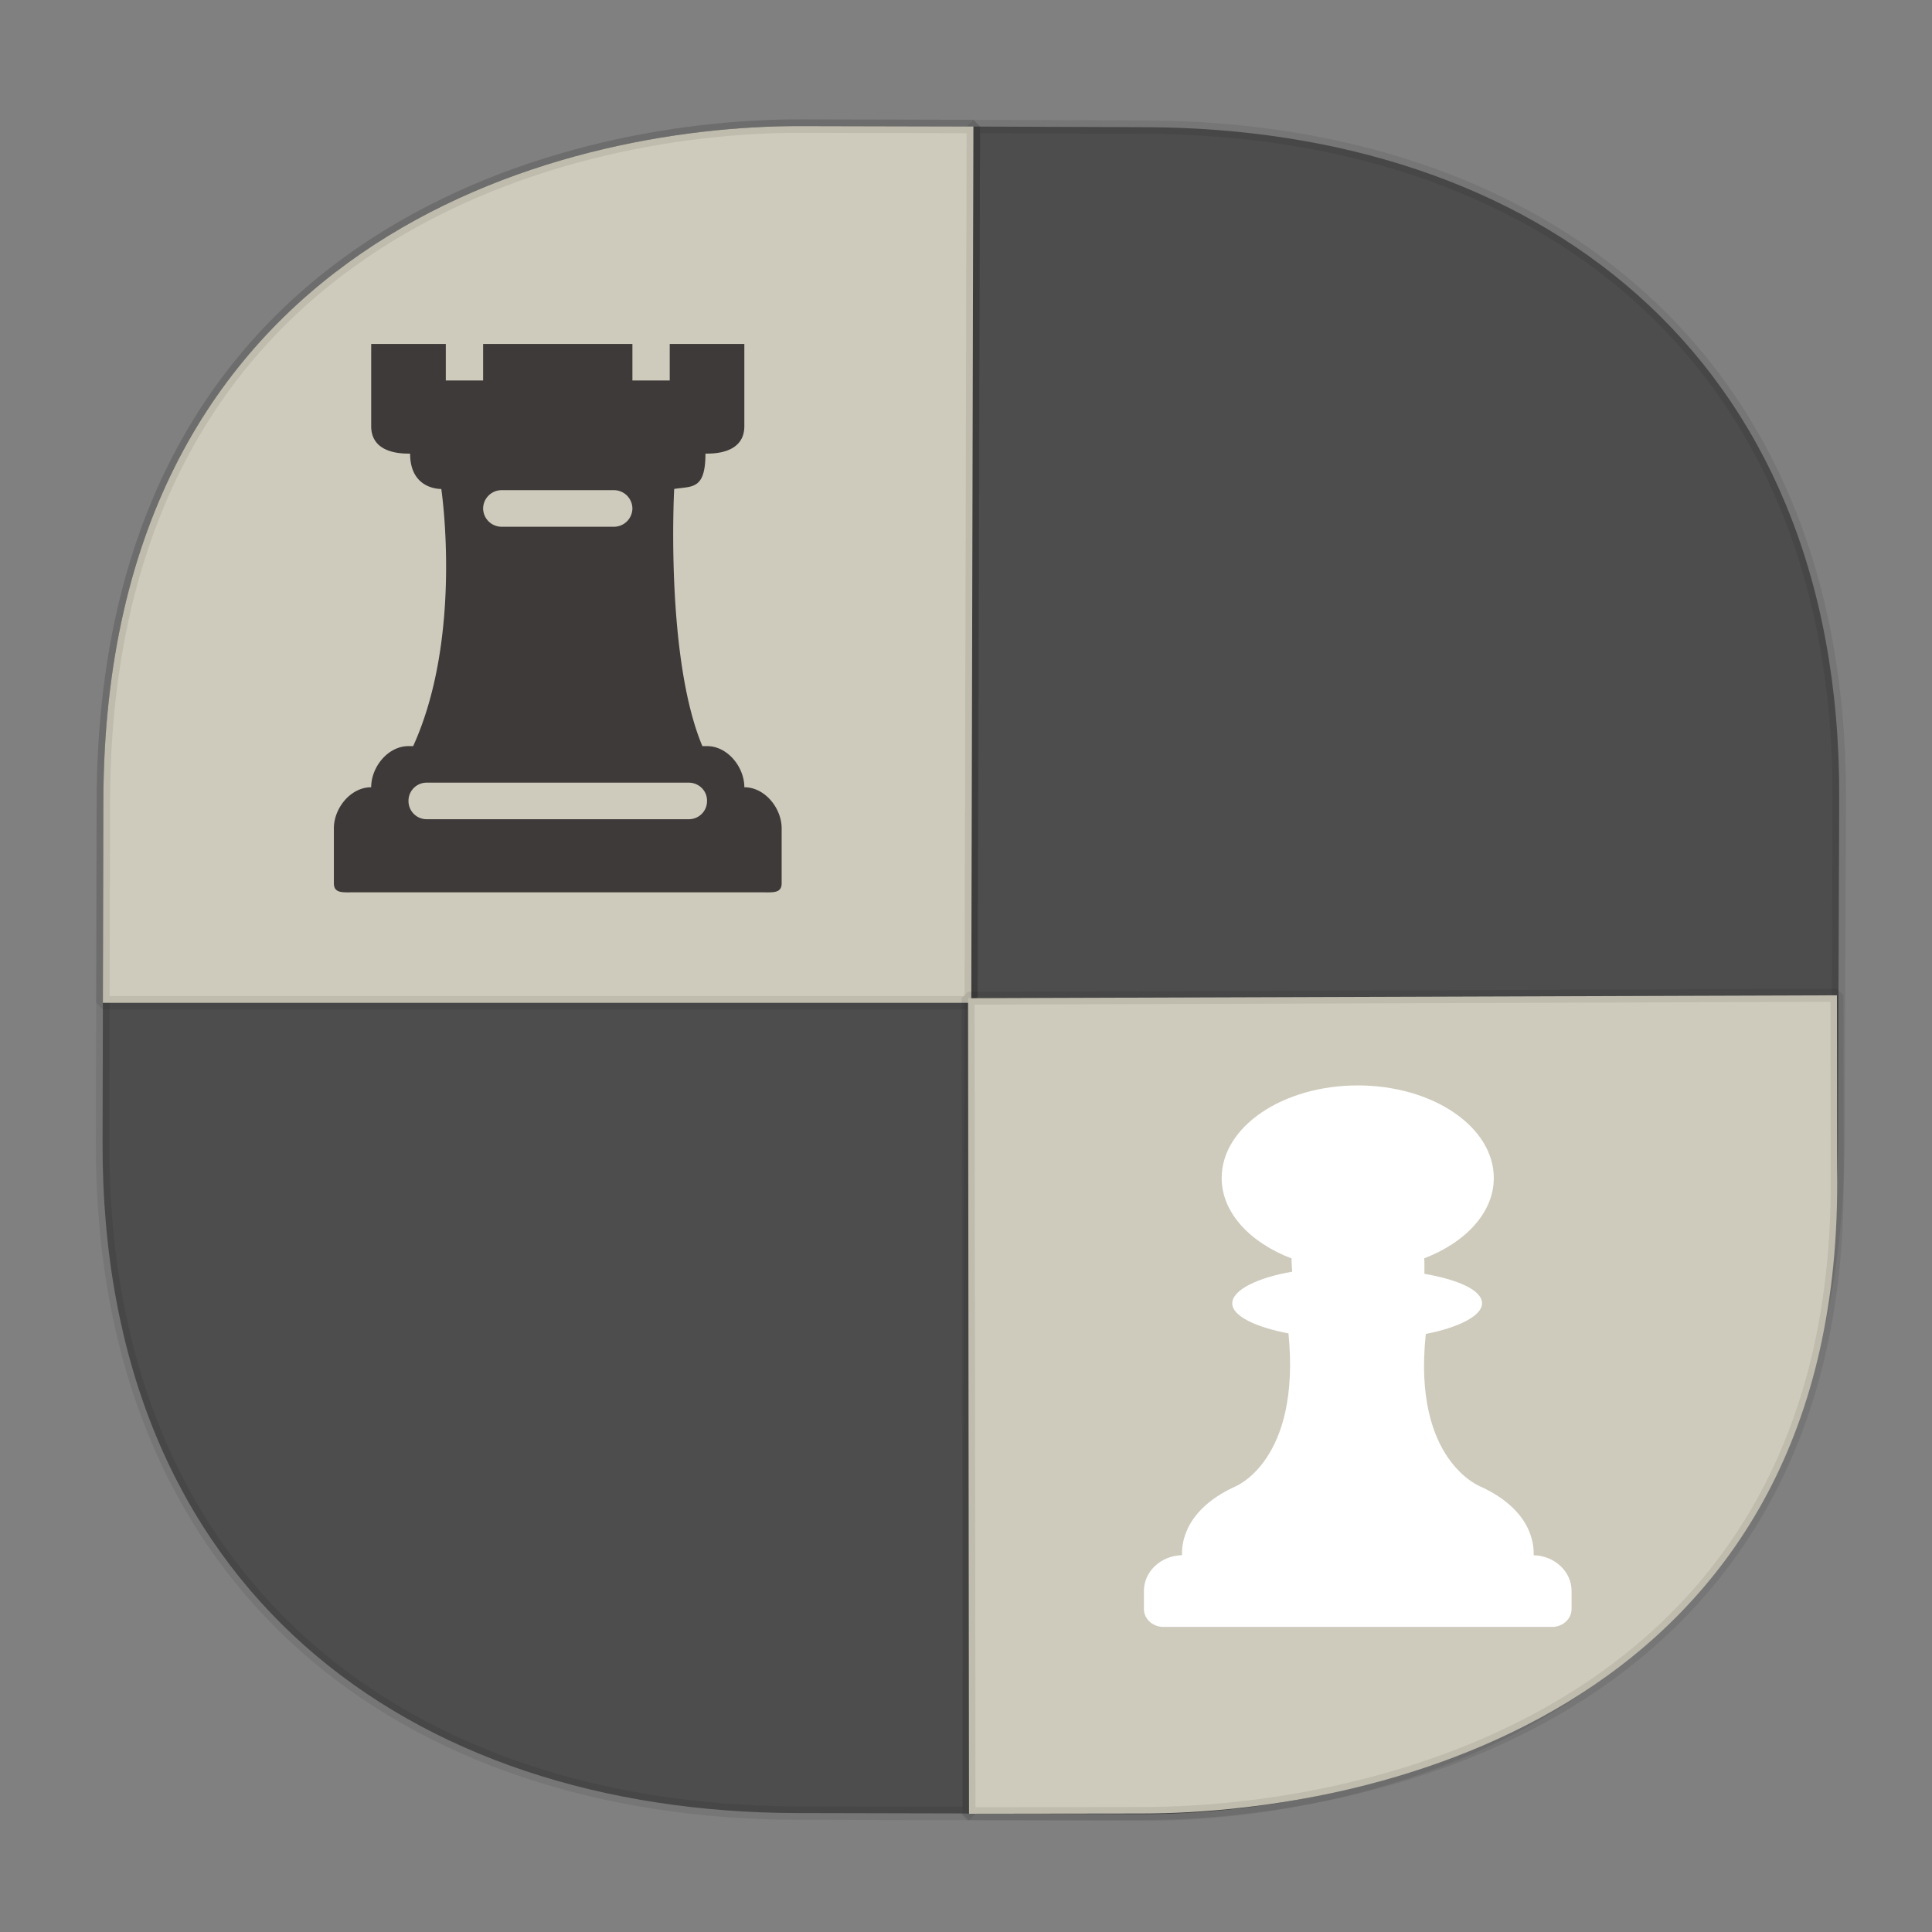 <svg xmlns:osb="http://www.openswatchbook.org/uri/2009/osb" xmlns="http://www.w3.org/2000/svg" xmlns:xlink="http://www.w3.org/1999/xlink" width="48" height="48" version="1.1" id="svg38"><rect width="100%" height="100%" fill="#808080" stroke="none"/><defs id="defs22"><linearGradient id="linearGradient4488"><stop id="stop4490" offset="0" stop-color="#000" stop-opacity=".047"/><stop id="stop4492" offset="1" stop-color="#000" stop-opacity="0"/></linearGradient><style id="style4511"/><style id="style4511-26"/><style id="style4511-9"/><style id="style4552"/><style id="style4511-2"/><linearGradient xlink:href="#linearGradient4488" id="linearGradient4540" gradientUnits="userSpaceOnUse" gradientTransform="rotate(90.216 54.465 -7.917) scale(.304)" x1="288.112" y1="141.785" x2="287.575" y2="79.008"/><linearGradient osb:paint="solid" id="linearGradient5293"><stop id="stop5295" offset="0" stop-color="#9a89c0" stop-opacity="1"/></linearGradient><style id="style4511-87"/><style id="style4511-26-7"/><style id="style4511-9-1"/><style id="style4552-53"/><style id="style4511-2-9"/><style id="style4511-8"/><style id="style4511-26-4"/><style id="style4511-9-8"/><style id="style4552-5"/><style id="style4511-2-5"/></defs><style id="style4485" type="text/css"/><style type="text/css" id="style4485-7"/><style id="style4485-6" type="text/css"/><g id="g1643"><path d="M22.28 3.136l-1.67-.007C11.037 3.093 3.309 8.648 3.265 20.21l-.026 6.93c-.057 15.133 11.255 17.88 17.215 17.902l1.669.006c-5.96-.022-17.272-2.77-17.215-17.901l.026-6.93C4.976 8.653 12.705 3.1 22.279 3.135z" id="path4516" opacity="1" fill="url(#linearGradient4540)" fill-opacity="1" stroke="none" stroke-width="1.1" stroke-linecap="square" stroke-linejoin="bevel" stroke-miterlimit="4" stroke-dasharray="none" stroke-dashoffset="0" stroke-opacity=".078"/><path id="path4518" d="M45.695 19.837C45.737 8.694 38.05 3.195 28.476 3.16l-4.293-.016-.157 41.912 4.293.016c6.035.023 17.292-2.832 17.344-16.74z" opacity="1" fill="#4d4d4d" fill-opacity="1" stroke="#000" stroke-width=".334" stroke-linecap="square" stroke-linejoin="bevel" stroke-miterlimit="4" stroke-dasharray="none" stroke-dashoffset="0" stroke-opacity=".078"/><path id="path4518-7" d="M2.548 28.39c-.027 11.142 7.667 16.631 17.24 16.655l4.294.01.101-41.912-4.293-.01C13.855 3.118 2.602 5.988 2.568 19.895z" opacity="1" fill="#4d4d4d" fill-opacity="1" stroke="#000" stroke-width=".334" stroke-linecap="square" stroke-linejoin="bevel" stroke-miterlimit="4" stroke-dasharray="none" stroke-dashoffset="0" stroke-opacity=".078"/><g id="g748" fill="#cecbbc" fill-opacity="1"><path d="M19.89 3.133C13.855 3.12 2.602 5.987 2.568 19.895l-.012 5.02h21.575l.052-21.772z" id="path4518-7-6" opacity="1" fill="#cecbbc" fill-opacity="1" stroke="#000" stroke-width=".334" stroke-linecap="square" stroke-linejoin="bevel" stroke-miterlimit="4" stroke-dasharray="none" stroke-dashoffset="0" stroke-opacity=".078"/></g><path id="path4518-7-6-7" d="M28.371 45.056C34.41 45.05 45.66 42.343 45.644 29.4l-.006-4.672-21.587.072.024 20.262z" opacity="1" fill="#cecbbc" fill-opacity="1" stroke="#000" stroke-width=".322" stroke-linecap="square" stroke-linejoin="bevel" stroke-miterlimit="4" stroke-dasharray="none" stroke-dashoffset="0" stroke-opacity=".078"/><path id="path774" d="M38.104 38.64c-.002-.113.07-1.064-1.31-1.702 0 0-1.708-.634-1.37-3.796.775-.152 1.397-.44 1.397-.76 0-.334-.603-.589-1.432-.735 0-.04.004-.376-.006-.384 1.028-.394 1.73-1.136 1.73-1.996 0-1.27-1.513-2.3-3.38-2.3-1.868 0-3.381 1.03-3.381 2.3 0 .863.707 1.606 1.74 2-.012 0 .011.29.011.328-.845.145-1.488.45-1.488.787 0 .324.609.596 1.397.746.313 3.186-1.336 3.81-1.336 3.81-1.38.638-1.307 1.588-1.31 1.7-.524.012-.946.404-.946.89v.446c0 .246.216.446.483.446h9.659c.267 0 .483-.2.483-.446v-.446c0-.485-.42-.875-.94-.888z" fill="#fff" stroke-width=".928"/><path id="path776" d="M18.493 19.559c0-.502-.415-1.022-.927-1.022h-.116c-.927-2.215-.7-6.389-.7-6.389.439-.072.777.03.777-.878h.039c.512 0 .927-.18.927-.681V8.545h-1.854v.908h-.927v-.908h-3.709v.908h-.927v-.908H9.222v2.044c0 .501.415.681.927.681h.04c0 .908.775.878.775.878s.547 3.65-.699 6.389h-.116c-.512 0-.927.52-.927 1.022-.512 0-.927.52-.927 1.021v1.363c0 .25.208.227.464.227h10.197c.256 0 .464.024.464-.227V20.58c0-.5-.415-1.021-.927-1.021zm-.927.348a.45.45 0 0 1-.455.446h-6.508a.45.45 0 0 1-.454-.446v-.017a.45.45 0 0 1 .455-.445h6.508c.25 0 .454.2.454.446zm-1.854-7.274a.46.46 0 0 1-.464.454h-2.781a.46.46 0 0 1-.464-.454.46.46 0 0 1 .464-.455h2.781a.46.46 0 0 1 .464.455z" fill="#3e3a39" stroke-width=".918"/></g></svg>